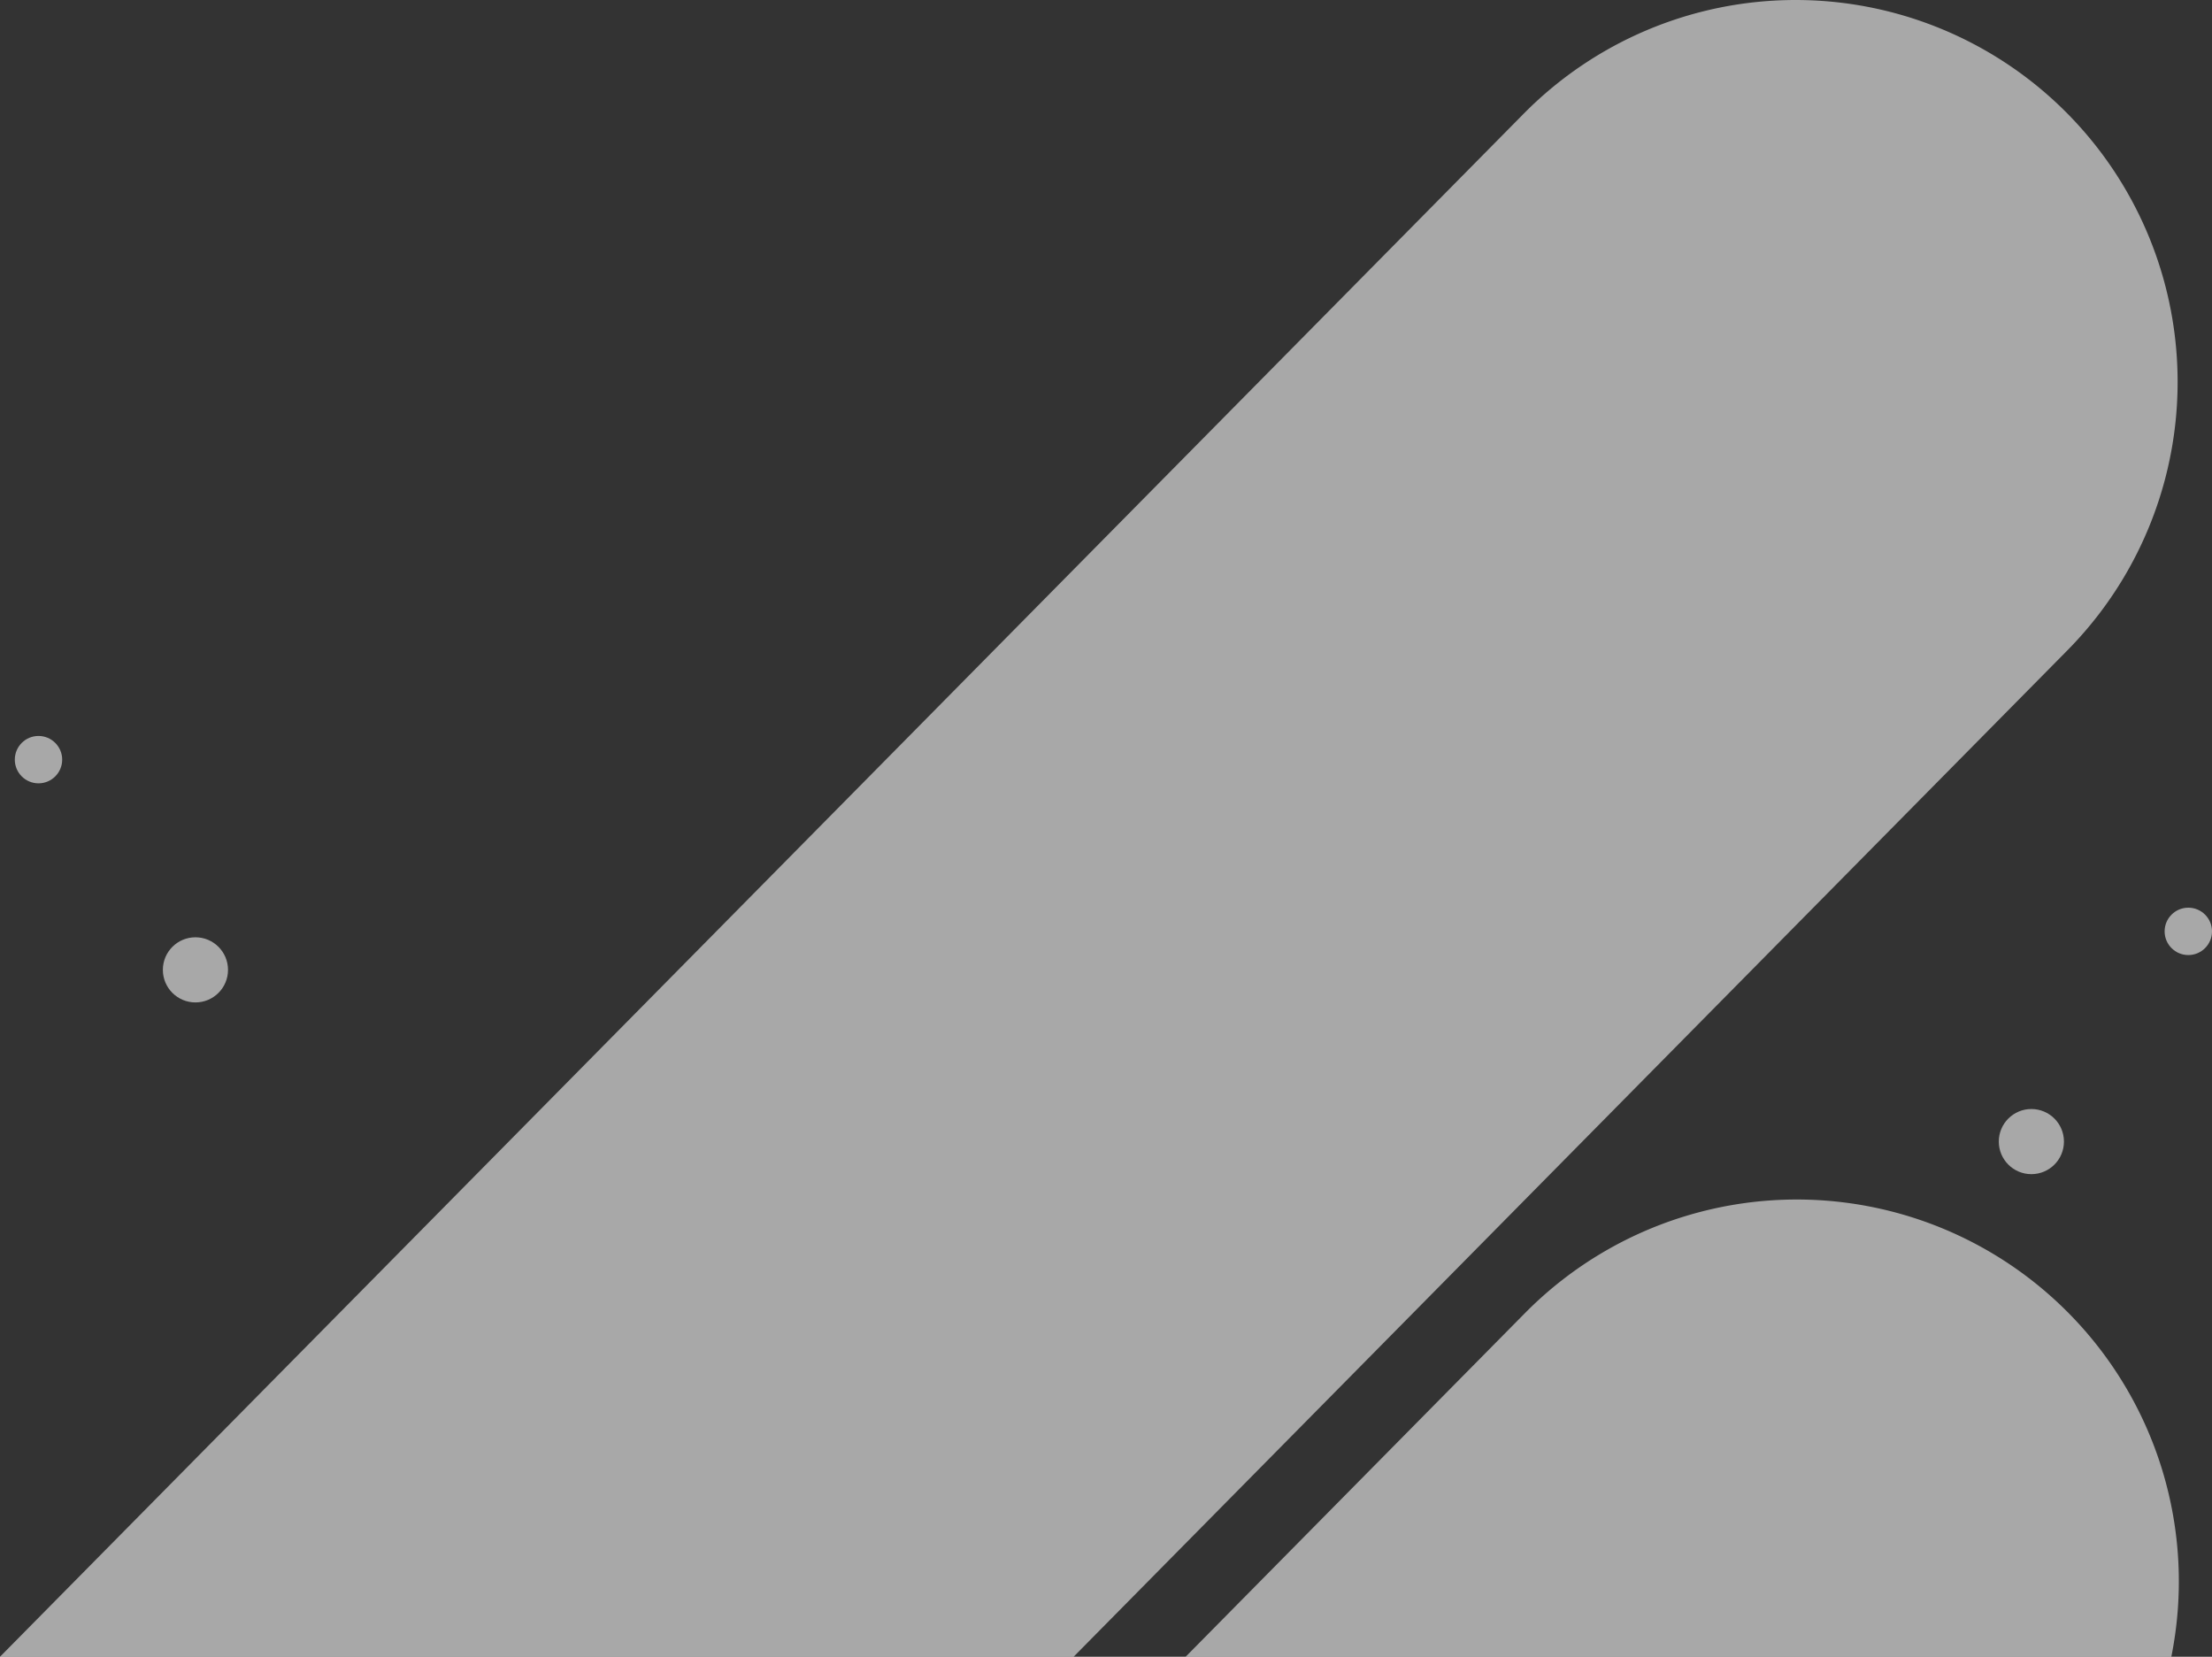 <svg xmlns="http://www.w3.org/2000/svg" width="1051.274" height="787.5" viewBox="0 0 1051.274 787.5">
  <rect x="0" y="0" width="1051.274" height="787.5" fill="#333333" stroke="none"/>
  <g id="Abstract" transform="translate(0)">
    <g id="Group_96" data-name="Group 96" transform="translate(0 0)">
      <path id="Union" d="M418.012,52.356A181.545,181.545,0,0,0,161.273,54L0,217.341H468.464A181.385,181.385,0,0,0,418.012,52.356Z" transform="translate(563.478 570.159)" fill="rgba(242,242,242,0.61)"/>
      <path id="Union-2" data-name="Union" d="M980.936,52.356A181.545,181.545,0,0,0,724.2,54L0,787.5H510.241L982.576,309.1A181.545,181.545,0,0,0,980.936,52.356Z" transform="translate(0)" fill="rgba(242,242,242,0.61)"/>
    </g>
    <g id="Group_97" data-name="Group 97" transform="translate(949.947 431.445)">
      <circle id="Ellipse_14" data-name="Ellipse 14" cx="11.259" cy="11.259" r="11.259" transform="translate(78.81 0)" fill="rgba(242,242,242,0.61)"/>
      <circle id="Ellipse_15" data-name="Ellipse 15" cx="15.481" cy="15.481" r="15.481" transform="translate(0 95.698)" fill="rgba(242,242,242,0.61)"/>
    </g>
    <g id="Group_98" data-name="Group 98" transform="translate(7.037 349.82)">
      <circle id="Ellipse_14-2" data-name="Ellipse 14" cx="11.259" cy="11.259" r="11.259" transform="translate(0 0)" fill="rgba(242,242,242,0.61)"/>
      <circle id="Ellipse_15-2" data-name="Ellipse 15" cx="15.481" cy="15.481" r="15.481" transform="translate(70.366 95.698)" fill="rgba(242,242,242,0.61)"/>
    </g>
  </g>
</svg>
